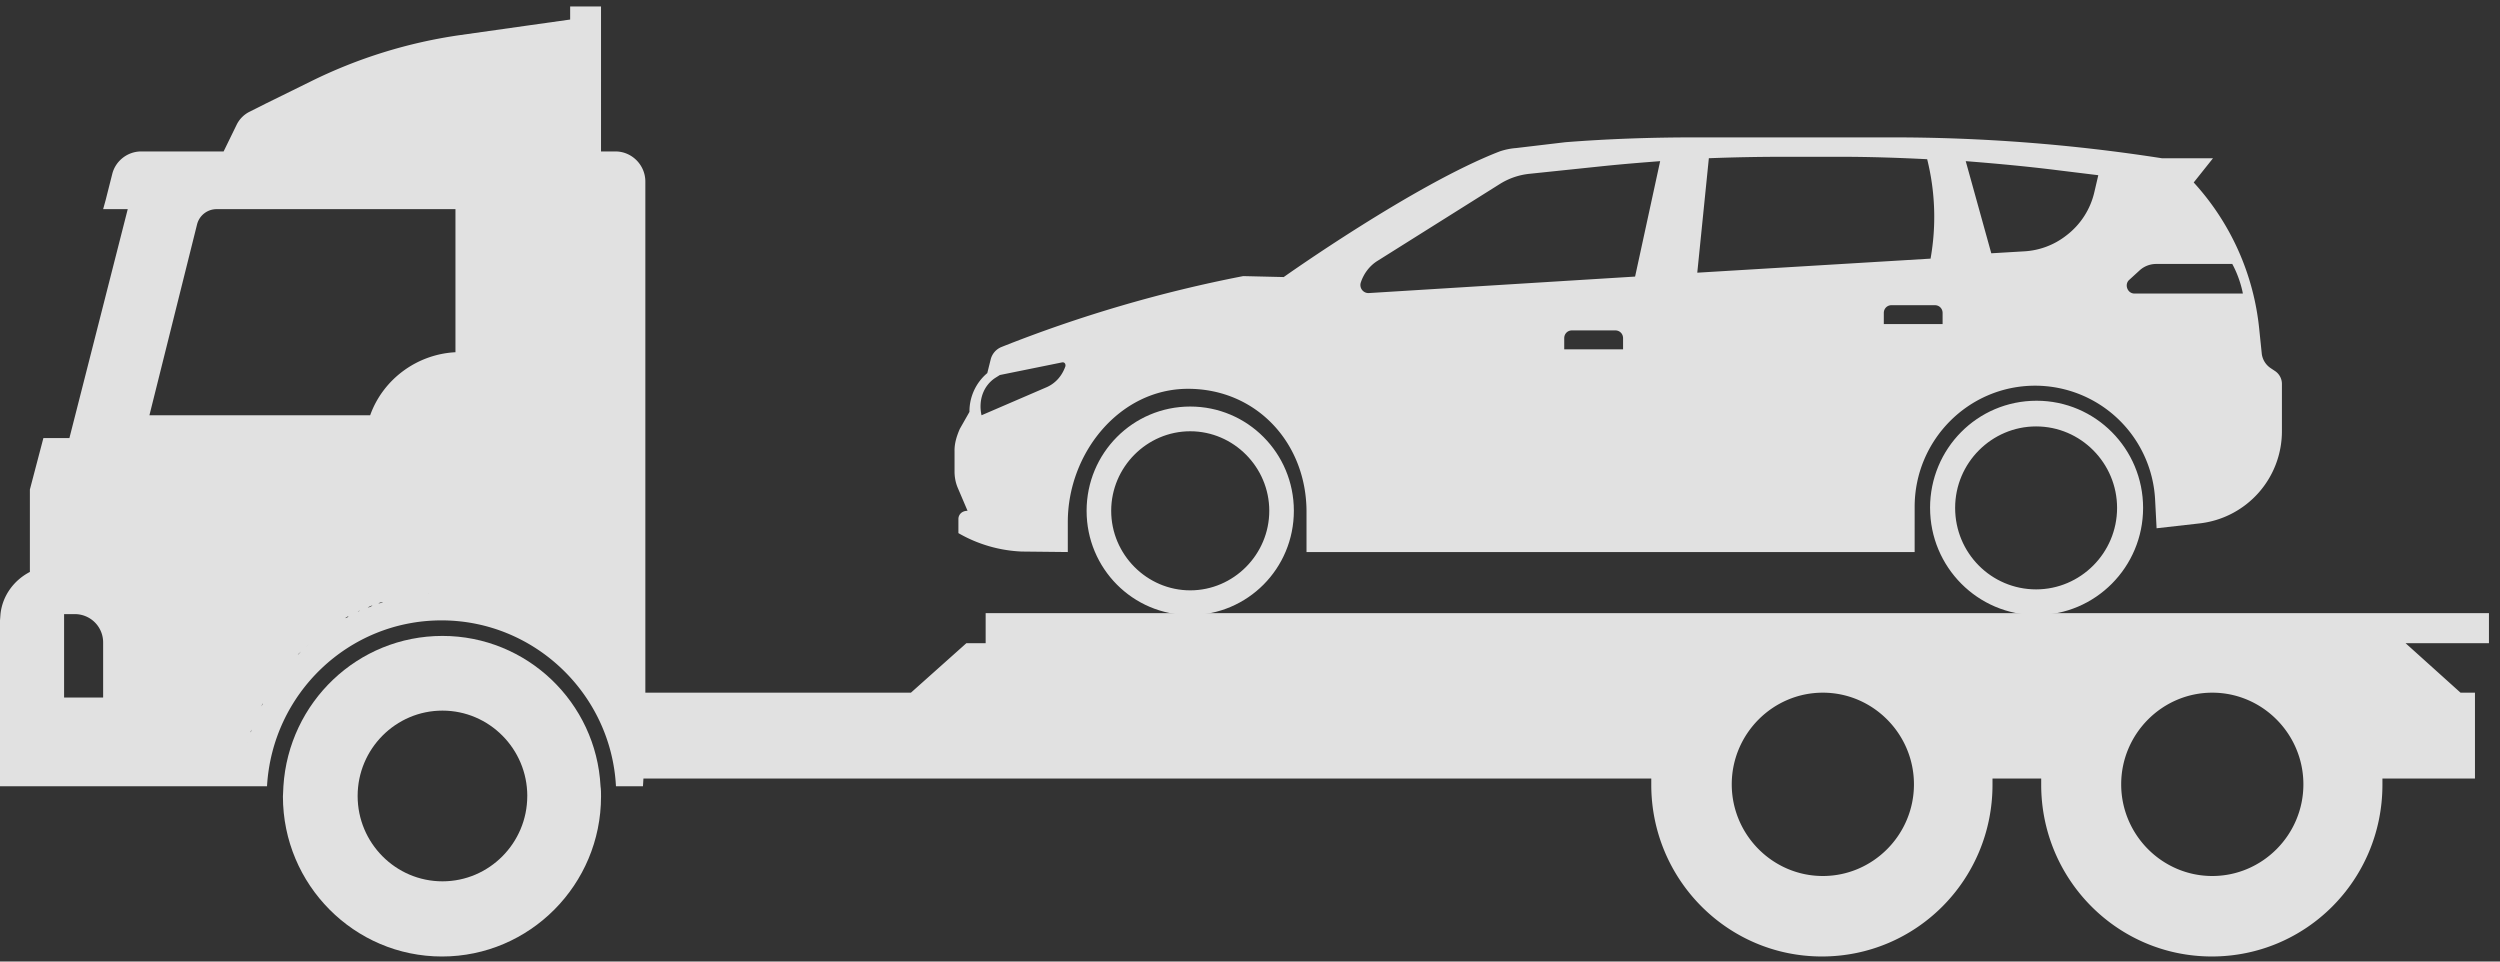 <svg xmlns="http://www.w3.org/2000/svg" width="130" height="50" viewBox="0 0 130 50">
    <rect x="0" y="0" width="130" height="50" fill="#333333" stroke="none"/>
    <g fill="#fff" fill-rule="nonzero" opacity=".85">
        <path d="M23.008 33.068c-4.411 0-7.995 3.455-8.271 7.818 0 .177-.025.353-.025.53 0 4.59 3.71 8.322 8.27 8.322 4.562 0 8.272-3.733 8.272-8.322 0-.177 0-.353-.026-.53-.225-4.363-3.834-7.818-8.22-7.818zm4.41 8.323c0 2.446-1.98 4.438-4.41 4.438-2.431 0-4.411-1.992-4.411-4.438 0-2.447 1.98-4.439 4.41-4.439 2.432 0 4.412 1.992 4.412 4.439z"/>
        <path d="M124.488 31.883H51.254v1.564H50.25l-2.882 2.572h-13.81V9.439c0-.857-.701-1.564-1.554-1.564h-.751V.335h-1.605v.681l-2.33.328-3.384.479a25.713 25.713 0 0 0-7.794 2.421l-2.306 1.135-.852.429a1.48 1.48 0 0 0-.677.68l-.677 1.387H7.343c-.701 0-1.328.48-1.503 1.16l-.351 1.387-.126.454h1.279L3.609 22.78H2.256l-.702 2.674v4.287c-.827.428-1.429 1.235-1.529 2.194L0 32.26v8.625h13.885c.276-4.817 4.236-8.625 9.073-8.625 4.837 0 8.822 3.834 9.072 8.625h1.404l.025-.403h52.407v.327c0 4.918 3.96 8.928 8.872 8.928s8.872-3.985 8.872-8.928v-.327h2.532v.327c0 4.918 3.96 8.928 8.872 8.928s8.872-3.985 8.872-8.928v-.327h4.812v-4.464h-.752l-2.857-2.572h4.336v-1.564h-4.937zM5.363 36.271h-2.03v-4.337h.552a1.47 1.47 0 0 1 1.478 1.488v2.85zm7.194 4.006c0-.07.035-.177.035-.248 0 .07-.035.142-.035.248zm.125-.797c0-.036 0-.071.035-.107-.035.036-.035.071-.035.107zm.15-.701c.035-.071.035-.142.07-.213-.035.071-.035.142-.07.213zm.2-.701c0-.036.036-.107.036-.142 0 .035 0 .106-.035.142zm.276-.696c.036-.071.036-.107.07-.178-.034.071-.07.107-.07.178zm.276-.63c.035-.072.035-.107.07-.178 0 .07-.035.106-.07.177zm.376-.702c.035-.036.035-.071.07-.107-.035.036-.07.071-.07.107zm.351-.534c.035-.036.035-.071.07-.107 0-.035.035-.035.035-.07-.035.07-.07.106-.105.177zm.376-.56l.07-.072c-.035 0-.035.036-.07.071zm.426-.495l.105-.106-.105.106zm.376-.408c.035-.071.105-.107.175-.178l-.175.178zm.451-.44l.14-.141-.14.142zm1.003-.816c.07-.036.105-.071.175-.107-.07.036-.105.071-.175.107zm.476-.318a.734.734 0 0 0 .21-.142c-.07.036-.14.107-.21.142zm.526-.338c.07-.035.105-.071.176-.106a.193.193 0 0 1-.176.106zm.652-.348c.035 0 .07-.036.105-.036-.035.036-.07.036-.105.036zm.526-.207c.07-.035.14-.07.246-.106a.377.377 0 0 1-.246.106zm.551-.212a.646.646 0 0 1 .246-.07c-.07.035-.14.07-.246.07zm.652-.187c.035 0 .105-.035.14-.035-.07 0-.105 0-.14.035zm.677-.15c.07 0 .14-.036.21-.036-.07 0-.14 0-.21.035zm.576-.102c.106 0 .176-.035.281-.035-.105 0-.175 0-.28.035zm.627-.075c.07 0 .175 0 .246-.036a.592.592 0 0 1-.246.036zm1.478-12.544c-1.98.1-3.759 1.387-4.436 3.278H7.77l2.48-9.936a1.047 1.047 0 0 1 1.003-.782h12.431v7.44zm71.104 27.236c-2.606 0-4.737-2.144-4.737-4.767 0-2.622 2.13-4.766 4.737-4.766s4.737 2.144 4.737 4.766c0 2.623-2.13 4.767-4.737 4.767zm20.251 0c-2.607 0-4.737-2.144-4.737-4.767 0-2.622 2.13-4.766 4.737-4.766s4.737 2.144 4.737 4.766c0 2.623-2.13 4.767-4.737 4.767z"/>
        <g>
            <path d="M49.636 23.435v1.084c0 .278.05.555.15.807l.527 1.236c-.3 0-.476.202-.476.429v.731c1.002.58 2.13.908 3.283.958l2.406.026v-1.564c0-3.58 2.69-6.924 6.25-6.924 3.559 0 6.163 2.814 6.163 6.395v2.093h31.623V26.36c0-3.48 2.807-6.304 6.265-6.304a6.25 6.25 0 0 1 6.241 5.977l.075 1.437 2.23-.252a4.825 4.825 0 0 0 4.287-4.817v-2.42a.806.806 0 0 0-.351-.682l-.226-.151a1.055 1.055 0 0 1-.476-.807l-.125-1.21a13.241 13.241 0 0 0-3.409-7.642l1.003-1.26h-2.657a90.975 90.975 0 0 0-14.11-1.085H88.132c-2.256 0-4.511.076-6.742.252l-2.556.303a3.42 3.42 0 0 0-.853.176c-4.436 1.715-11.228 6.532-11.228 6.532l-2.105-.05a70.299 70.299 0 0 0-12.557 3.681.942.942 0 0 0-.576.656l-.176.706a2.605 2.605 0 0 0-.927 2.018l-.501.882c-.176.404-.276.757-.276 1.135zm61.079-8.877l.551-.504a1.28 1.28 0 0 1 .852-.328h3.96c.426.782.551 1.538.551 1.538h-5.664c-.35-.025-.501-.479-.25-.706zm-8.497-6.178c1.604.126 3.233.277 4.837.479l2.056.252-.2.858a3.94 3.94 0 0 1-1.455 2.27 3.898 3.898 0 0 1-2.205.831l-1.704.101-1.329-4.791zm-3.86 7.49h2.256c.226 0 .401.176.401.403v.58h-3.057v-.58c0-.227.175-.403.4-.403zm-10.1-1.69l.602-5.952c1.303-.05 2.606-.075 3.935-.075h2.907c1.504 0 3.007.05 4.511.126a12.4 12.4 0 0 1 .176 5.17l-12.13.731zm-6.516 3.001h2.255c.226 0 .402.176.402.403v.58H81.34v-.58c0-.227.175-.403.4-.403zm-10.978-2.497c.15-.454.451-.857.852-1.11l6.341-3.984a3.593 3.593 0 0 1 1.604-.555l3.86-.403c.978-.1 1.93-.177 2.907-.252l-1.303 6.002-13.835.857a.419.419 0 0 1-.426-.555zm-18.972 4.943l.2-.126 3.233-.656c.126-.025.2.076.176.202-.176.504-.527.908-1.028 1.11l-3.333 1.437c-.176-.782.1-1.563.752-1.967z"/>
            <path d="M100.364 26.41c0 3.077 2.48 5.574 5.539 5.574 3.057 0 5.538-2.497 5.538-5.573 0-3.077-2.48-5.573-5.538-5.573-3.083 0-5.54 2.496-5.54 5.573zm1.303 0c0-2.344 1.905-4.236 4.21-4.236 2.331 0 4.211 1.917 4.211 4.237 0 2.345-1.905 4.237-4.21 4.237-2.331 0-4.211-1.892-4.211-4.237zM56.503 26.562c0 3.001 2.406 5.422 5.389 5.422 2.982 0 5.389-2.42 5.389-5.422 0-3-2.407-5.422-5.389-5.422-2.983 0-5.389 2.421-5.389 5.422zm1.279 0c0-2.27 1.854-4.136 4.11-4.136 2.256 0 4.11 1.867 4.11 4.136 0 2.27-1.854 4.136-4.11 4.136-2.256 0-4.11-1.866-4.11-4.136z"/>
        </g>
    </g>
</svg>
